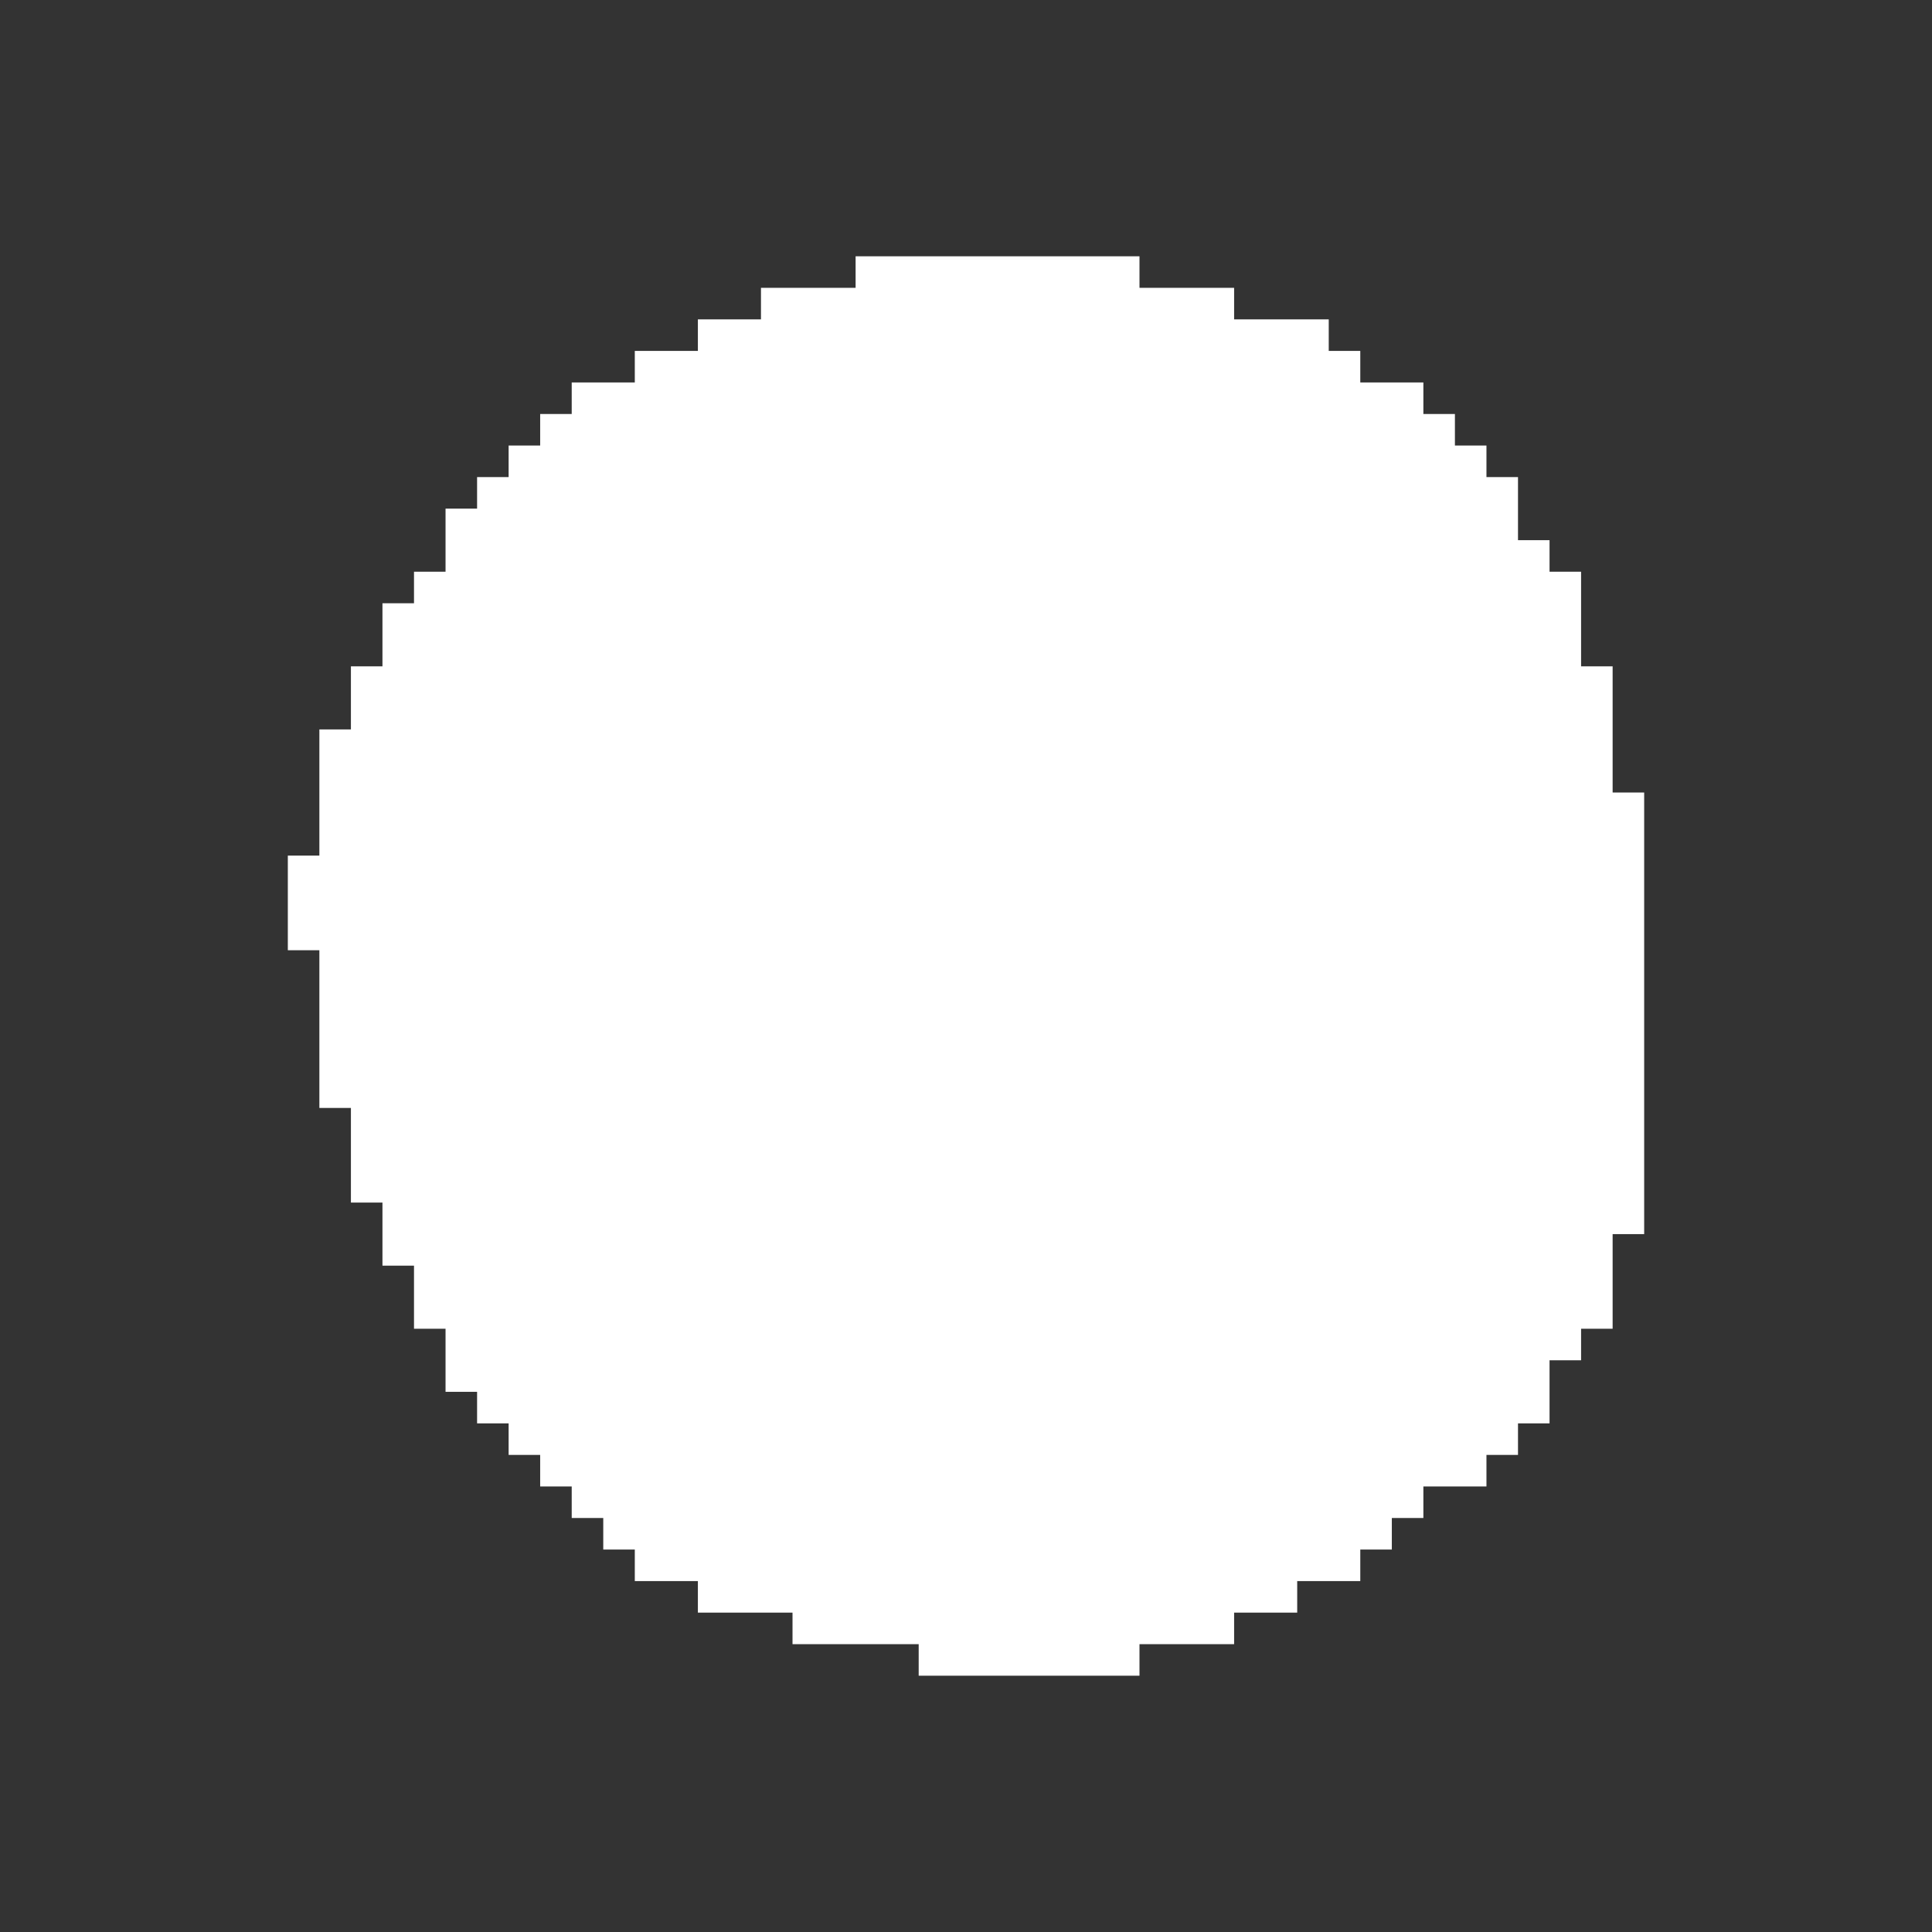 <svg width="980" height="980" viewBox="0 0 980 980" fill="none" xmlns="http://www.w3.org/2000/svg">
<rect x="0" y="0" width="980" height="980" fill="#333333" stroke="none"/>
<path fill-rule="evenodd" clip-rule="evenodd" d="M434 130V146H386V162H354V178H322V194H290V210H274V226H258V242H242V258H226V290H210V306H194V338H178V370H162V434H146V482H162V562H178V610H194V642H210V674H226V706H242V722H258V738H274V754H290V770H306V786H322V802H354V818H402V834H466V850H578V834H626V818H658V802H690V786H706V770H722V754H754V738H770V722H786V690H802V674H818V626H834V402H818V338H802V290H786V274H770V242H754V226H738V210H722V194H690V178H674V162H626V146H578V130H434Z" fill="white"/>
</svg>

